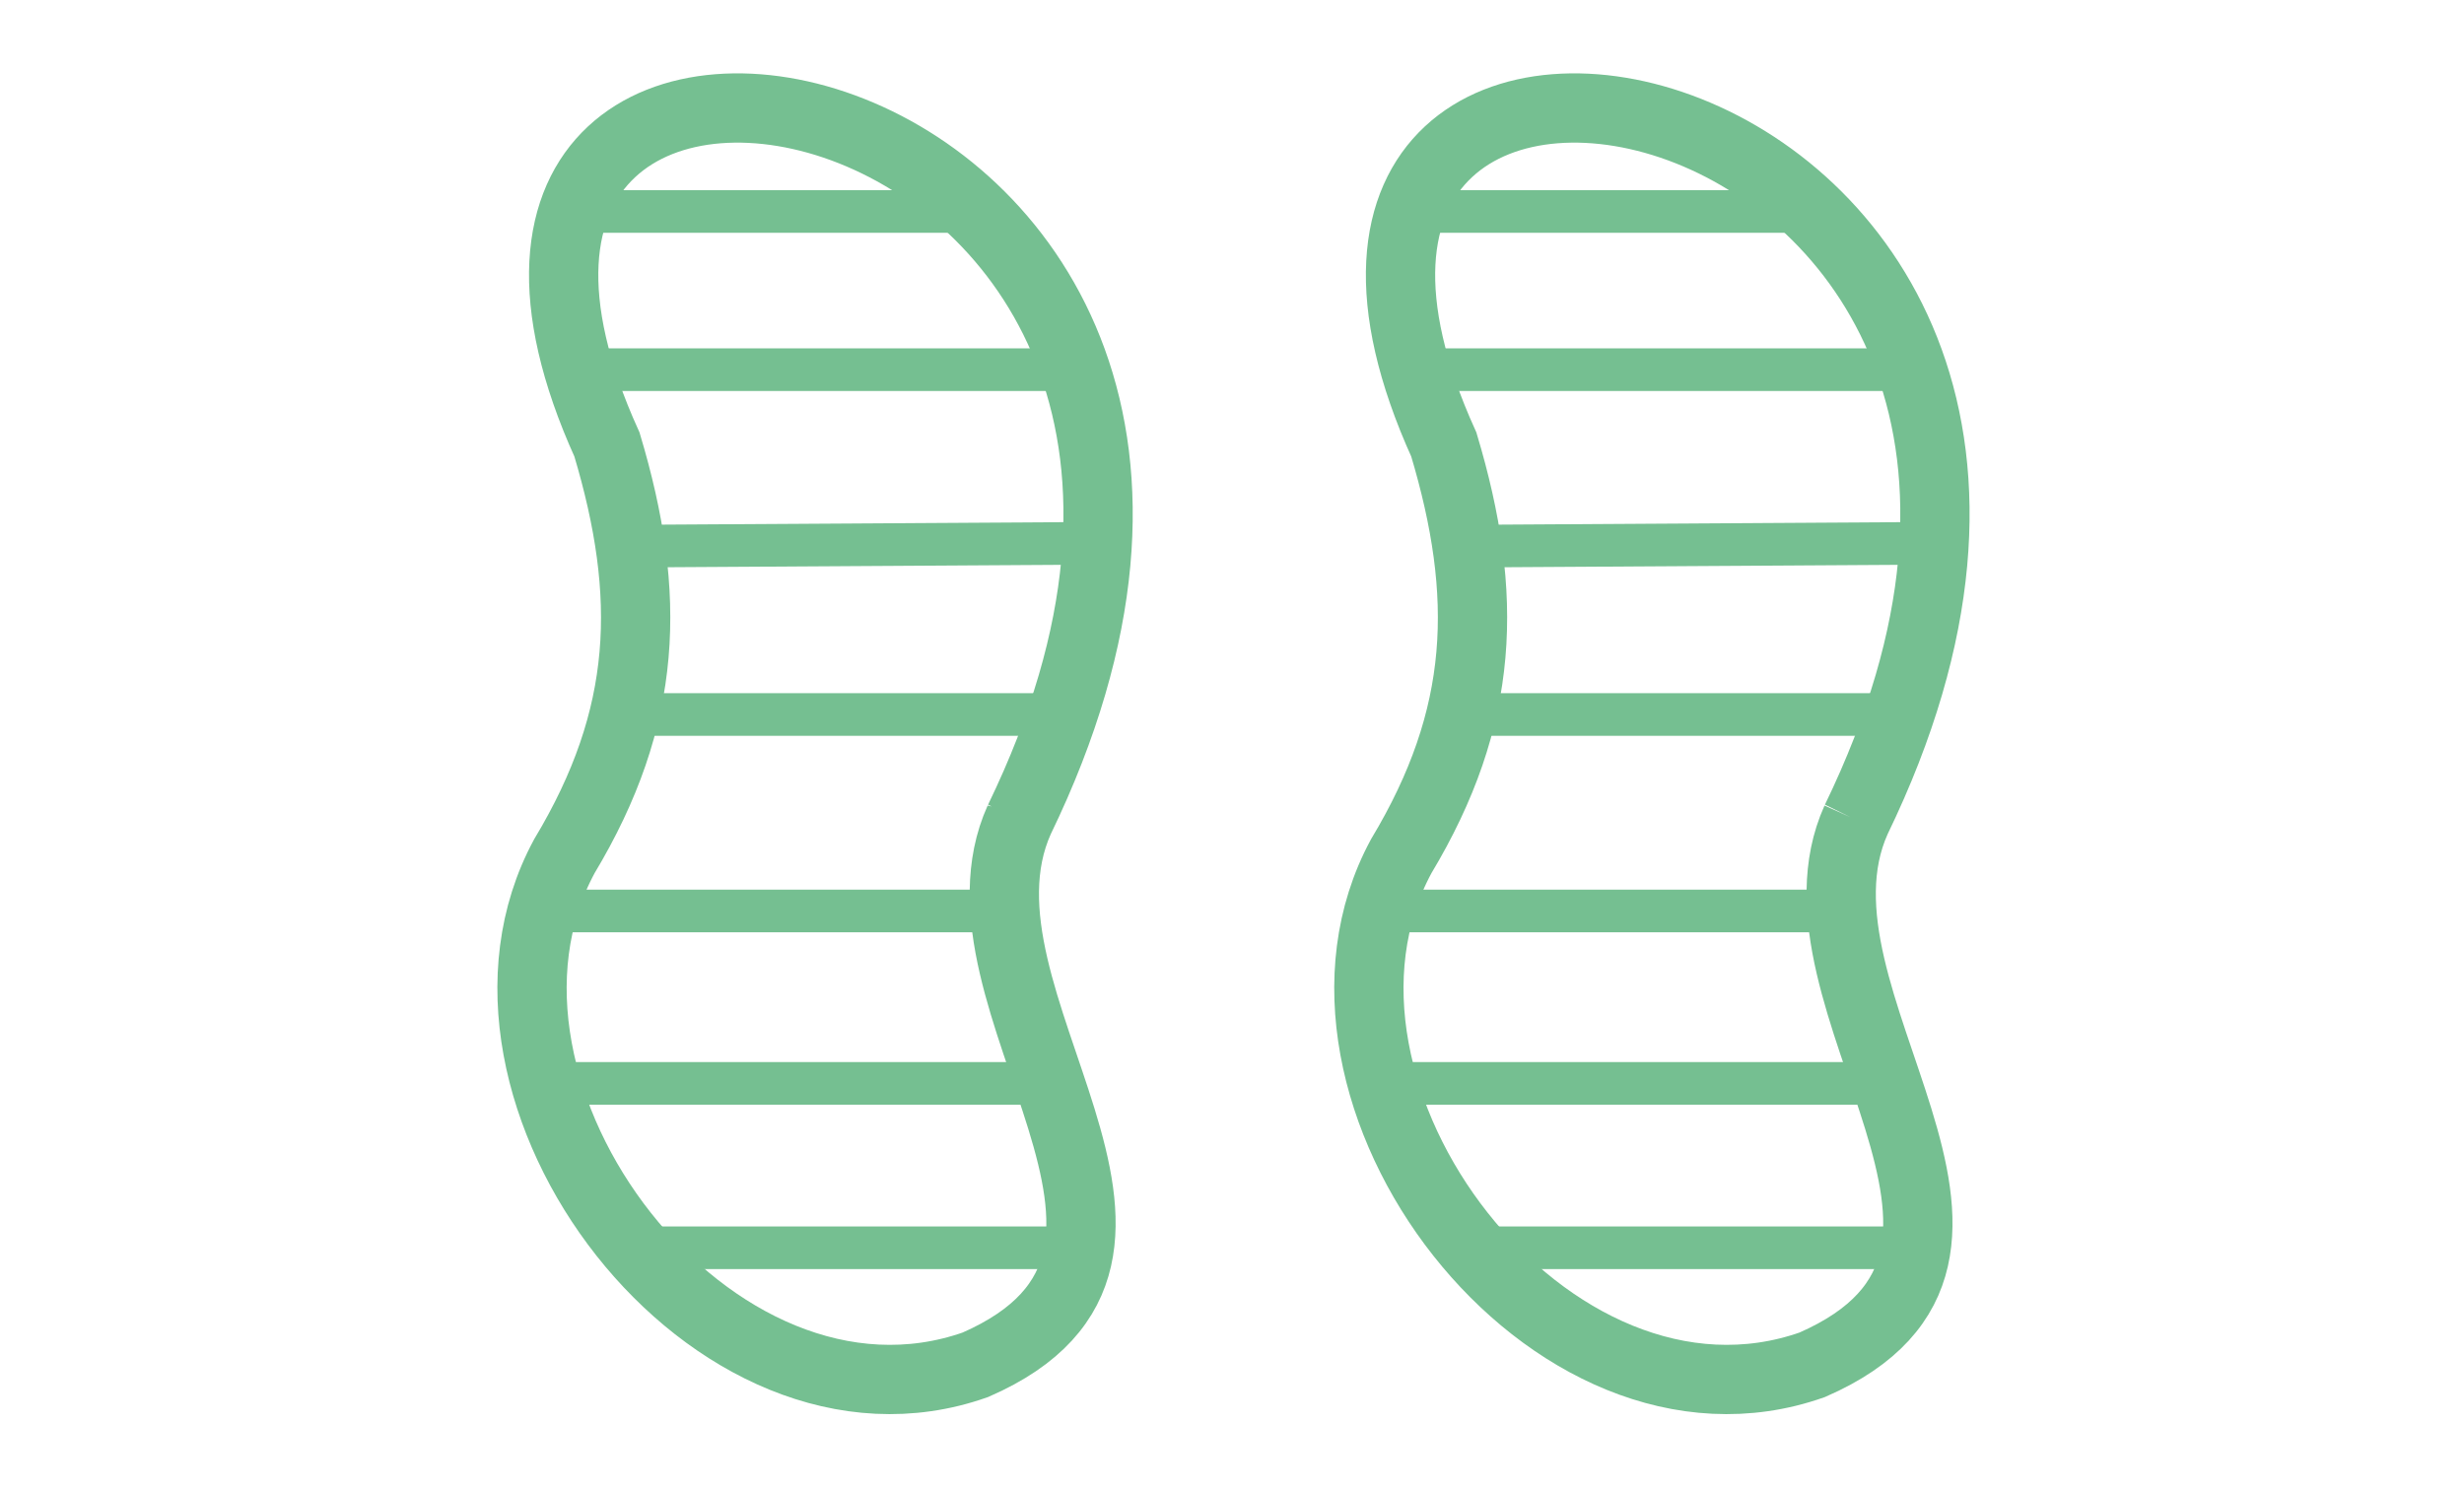 <?xml version="1.0" encoding="UTF-8" standalone="no"?>
<!-- Created with Inkscape (http://www.inkscape.org/) -->

<svg
   xmlns:dc="http://purl.org/dc/elements/1.1/"
   xmlns:cc="http://creativecommons.org/ns#"
   xmlns:rdf="http://www.w3.org/1999/02/22-rdf-syntax-ns#"
   xmlns:svg="http://www.w3.org/2000/svg"
   xmlns="http://www.w3.org/2000/svg"
   xmlns:sodipodi="http://sodipodi.sourceforge.net/DTD/sodipodi-0.dtd"
   xmlns:inkscape="http://www.inkscape.org/namespaces/inkscape"
   width="130.48mm"
   height="78.898mm"
   viewBox="0 0 462.331 279.559"
   id="svg6462"
   version="1.1"
   inkscape:version="0.91 r13725"
   sodipodi:docname="28.svg">
  <defs
     id="defs6464" />
  <sodipodi:namedview
     id="base"
     pagecolor="#ffffff"
     bordercolor="#666666"
     borderopacity="1.0"
     inkscape:pageopacity="0.0"
     inkscape:pageshadow="2"
     inkscape:zoom="1.75"
     inkscape:cx="203.93686"
     inkscape:cy="224.67348"
     inkscape:document-units="px"
     inkscape:current-layer="layer1"
     showgrid="false"
     inkscape:window-width="956"
     inkscape:window-height="1171"
     inkscape:window-x="0"
     inkscape:window-y="0"
     inkscape:window-maximized="0"
     inkscape:object-paths="true" />
  <g
     inkscape:label="Layer 1"
     inkscape:groupmode="layer"
     id="layer1"
     transform="translate(0,-772.803)">
    <path
       style="fill:none;fill-opacity:1;fill-rule:evenodd;stroke:#75bf91;stroke-width:13;stroke-linecap:butt;stroke-linejoin:miter;stroke-miterlimit:4;stroke-dasharray:none;stroke-opacity:1"
       d="m 348.268,926.641 c -15.259,33.955 39.114,81.616 -8.232,102.281 -49.116,17.328 -101.199,-50.896 -77.12,-95.441 15.722,-26.171 16.482,-48.922 7.995,-77.258 -49.486,-109.053 146.041,-71.308 77.356,70.419 z"
       id="path4315"
       inkscape:connector-curvature="0"
       sodipodi:nodetypes="ccccc" />
    <path
       style="fill:none;fill-rule:evenodd;stroke:#75bf91;stroke-width:8;stroke-linecap:butt;stroke-linejoin:miter;stroke-miterlimit:4;stroke-dasharray:none;stroke-opacity:1"
       d="m 264.622,812.489 75.455,0"
       id="path5705-9"
       inkscape:connector-curvature="0" />
    <path
       style="fill:none;fill-rule:evenodd;stroke:#75bf91;stroke-width:8;stroke-linecap:butt;stroke-linejoin:miter;stroke-miterlimit:4;stroke-dasharray:none;stroke-opacity:1"
       d="m 267.132,842.177 91.648,0"
       id="path5707-6"
       inkscape:connector-curvature="0" />
    <path
       style="fill:none;fill-rule:evenodd;stroke:#75bf91;stroke-width:8;stroke-linecap:butt;stroke-linejoin:miter;stroke-miterlimit:4;stroke-dasharray:none;stroke-opacity:1"
       d="m 276.914,875.284 85.994,-0.53"
       id="path5709-0"
       inkscape:connector-curvature="0" />
    <path
       style="fill:none;fill-rule:evenodd;stroke:#75bf91;stroke-width:8;stroke-linecap:butt;stroke-linejoin:miter;stroke-miterlimit:4;stroke-dasharray:none;stroke-opacity:1"
       d="m 275.409,906.887 81.002,0"
       id="path5711-9"
       inkscape:connector-curvature="0" />
    <path
       style="fill:none;fill-rule:evenodd;stroke:#75bf91;stroke-width:8;stroke-linecap:butt;stroke-linejoin:miter;stroke-miterlimit:4;stroke-dasharray:none;stroke-opacity:1"
       d="m 259.608,943.757 85.976,0"
       id="path5713-5"
       inkscape:connector-curvature="0" />
    <path
       style="fill:none;fill-rule:evenodd;stroke:#75bf91;stroke-width:8;stroke-linecap:butt;stroke-linejoin:miter;stroke-miterlimit:4;stroke-dasharray:none;stroke-opacity:1"
       d="m 259.608,976.112 94.416,0"
       id="path5715-7"
       inkscape:connector-curvature="0" />
    <path
       style="fill:none;fill-rule:evenodd;stroke:#75bf91;stroke-width:8;stroke-linecap:butt;stroke-linejoin:miter;stroke-miterlimit:4;stroke-dasharray:none;stroke-opacity:1"
       d="m 276.162,1006.962 83.368,0"
       id="path5717-2"
       inkscape:connector-curvature="0" />
    <path
       style="fill:none;fill-opacity:1;fill-rule:evenodd;stroke:#75bf91;stroke-width:13;stroke-linecap:butt;stroke-linejoin:miter;stroke-miterlimit:4;stroke-dasharray:none;stroke-opacity:1"
       d="m 191.244,926.641 c -15.259,33.955 39.113,81.616 -8.232,102.281 -49.116,17.328 -101.199,-50.896 -77.119,-95.441 15.722,-26.171 16.482,-48.922 7.995,-77.258 -49.486,-109.053 146.041,-71.308 77.356,70.419 z"
       id="path4315-3"
       inkscape:connector-curvature="0"
       sodipodi:nodetypes="ccccc" />
    <path
       style="fill:none;fill-rule:evenodd;stroke:#75bf91;stroke-width:8;stroke-linecap:butt;stroke-linejoin:miter;stroke-miterlimit:4;stroke-dasharray:none;stroke-opacity:1"
       d="m 107.599,812.489 75.455,0"
       id="path5705"
       inkscape:connector-curvature="0" />
    <path
       style="fill:none;fill-rule:evenodd;stroke:#75bf91;stroke-width:8;stroke-linecap:butt;stroke-linejoin:miter;stroke-miterlimit:4;stroke-dasharray:none;stroke-opacity:1"
       d="m 110.109,842.177 91.648,0"
       id="path5707"
       inkscape:connector-curvature="0" />
    <path
       style="fill:none;fill-rule:evenodd;stroke:#75bf91;stroke-width:8;stroke-linecap:butt;stroke-linejoin:miter;stroke-miterlimit:4;stroke-dasharray:none;stroke-opacity:1"
       d="m 119.891,875.284 85.993,-0.53"
       id="path5709"
       inkscape:connector-curvature="0" />
    <path
       style="fill:none;fill-rule:evenodd;stroke:#75bf91;stroke-width:8;stroke-linecap:butt;stroke-linejoin:miter;stroke-miterlimit:4;stroke-dasharray:none;stroke-opacity:1"
       d="m 118.386,906.887 81.002,0"
       id="path5711"
       inkscape:connector-curvature="0" />
    <path
       style="fill:none;fill-rule:evenodd;stroke:#75bf91;stroke-width:8;stroke-linecap:butt;stroke-linejoin:miter;stroke-miterlimit:4;stroke-dasharray:none;stroke-opacity:1"
       d="m 102.585,943.757 85.976,0"
       id="path5713"
       inkscape:connector-curvature="0" />
    <path
       style="fill:none;fill-rule:evenodd;stroke:#75bf91;stroke-width:8;stroke-linecap:butt;stroke-linejoin:miter;stroke-miterlimit:4;stroke-dasharray:none;stroke-opacity:1"
       d="m 102.585,976.112 94.416,0"
       id="path5715"
       inkscape:connector-curvature="0" />
    <path
       style="fill:none;fill-rule:evenodd;stroke:#75bf91;stroke-width:8;stroke-linecap:butt;stroke-linejoin:miter;stroke-miterlimit:4;stroke-dasharray:none;stroke-opacity:1"
       d="m 119.139,1006.962 83.368,0"
       id="path5717"
       inkscape:connector-curvature="0" />
  </g>
</svg>
